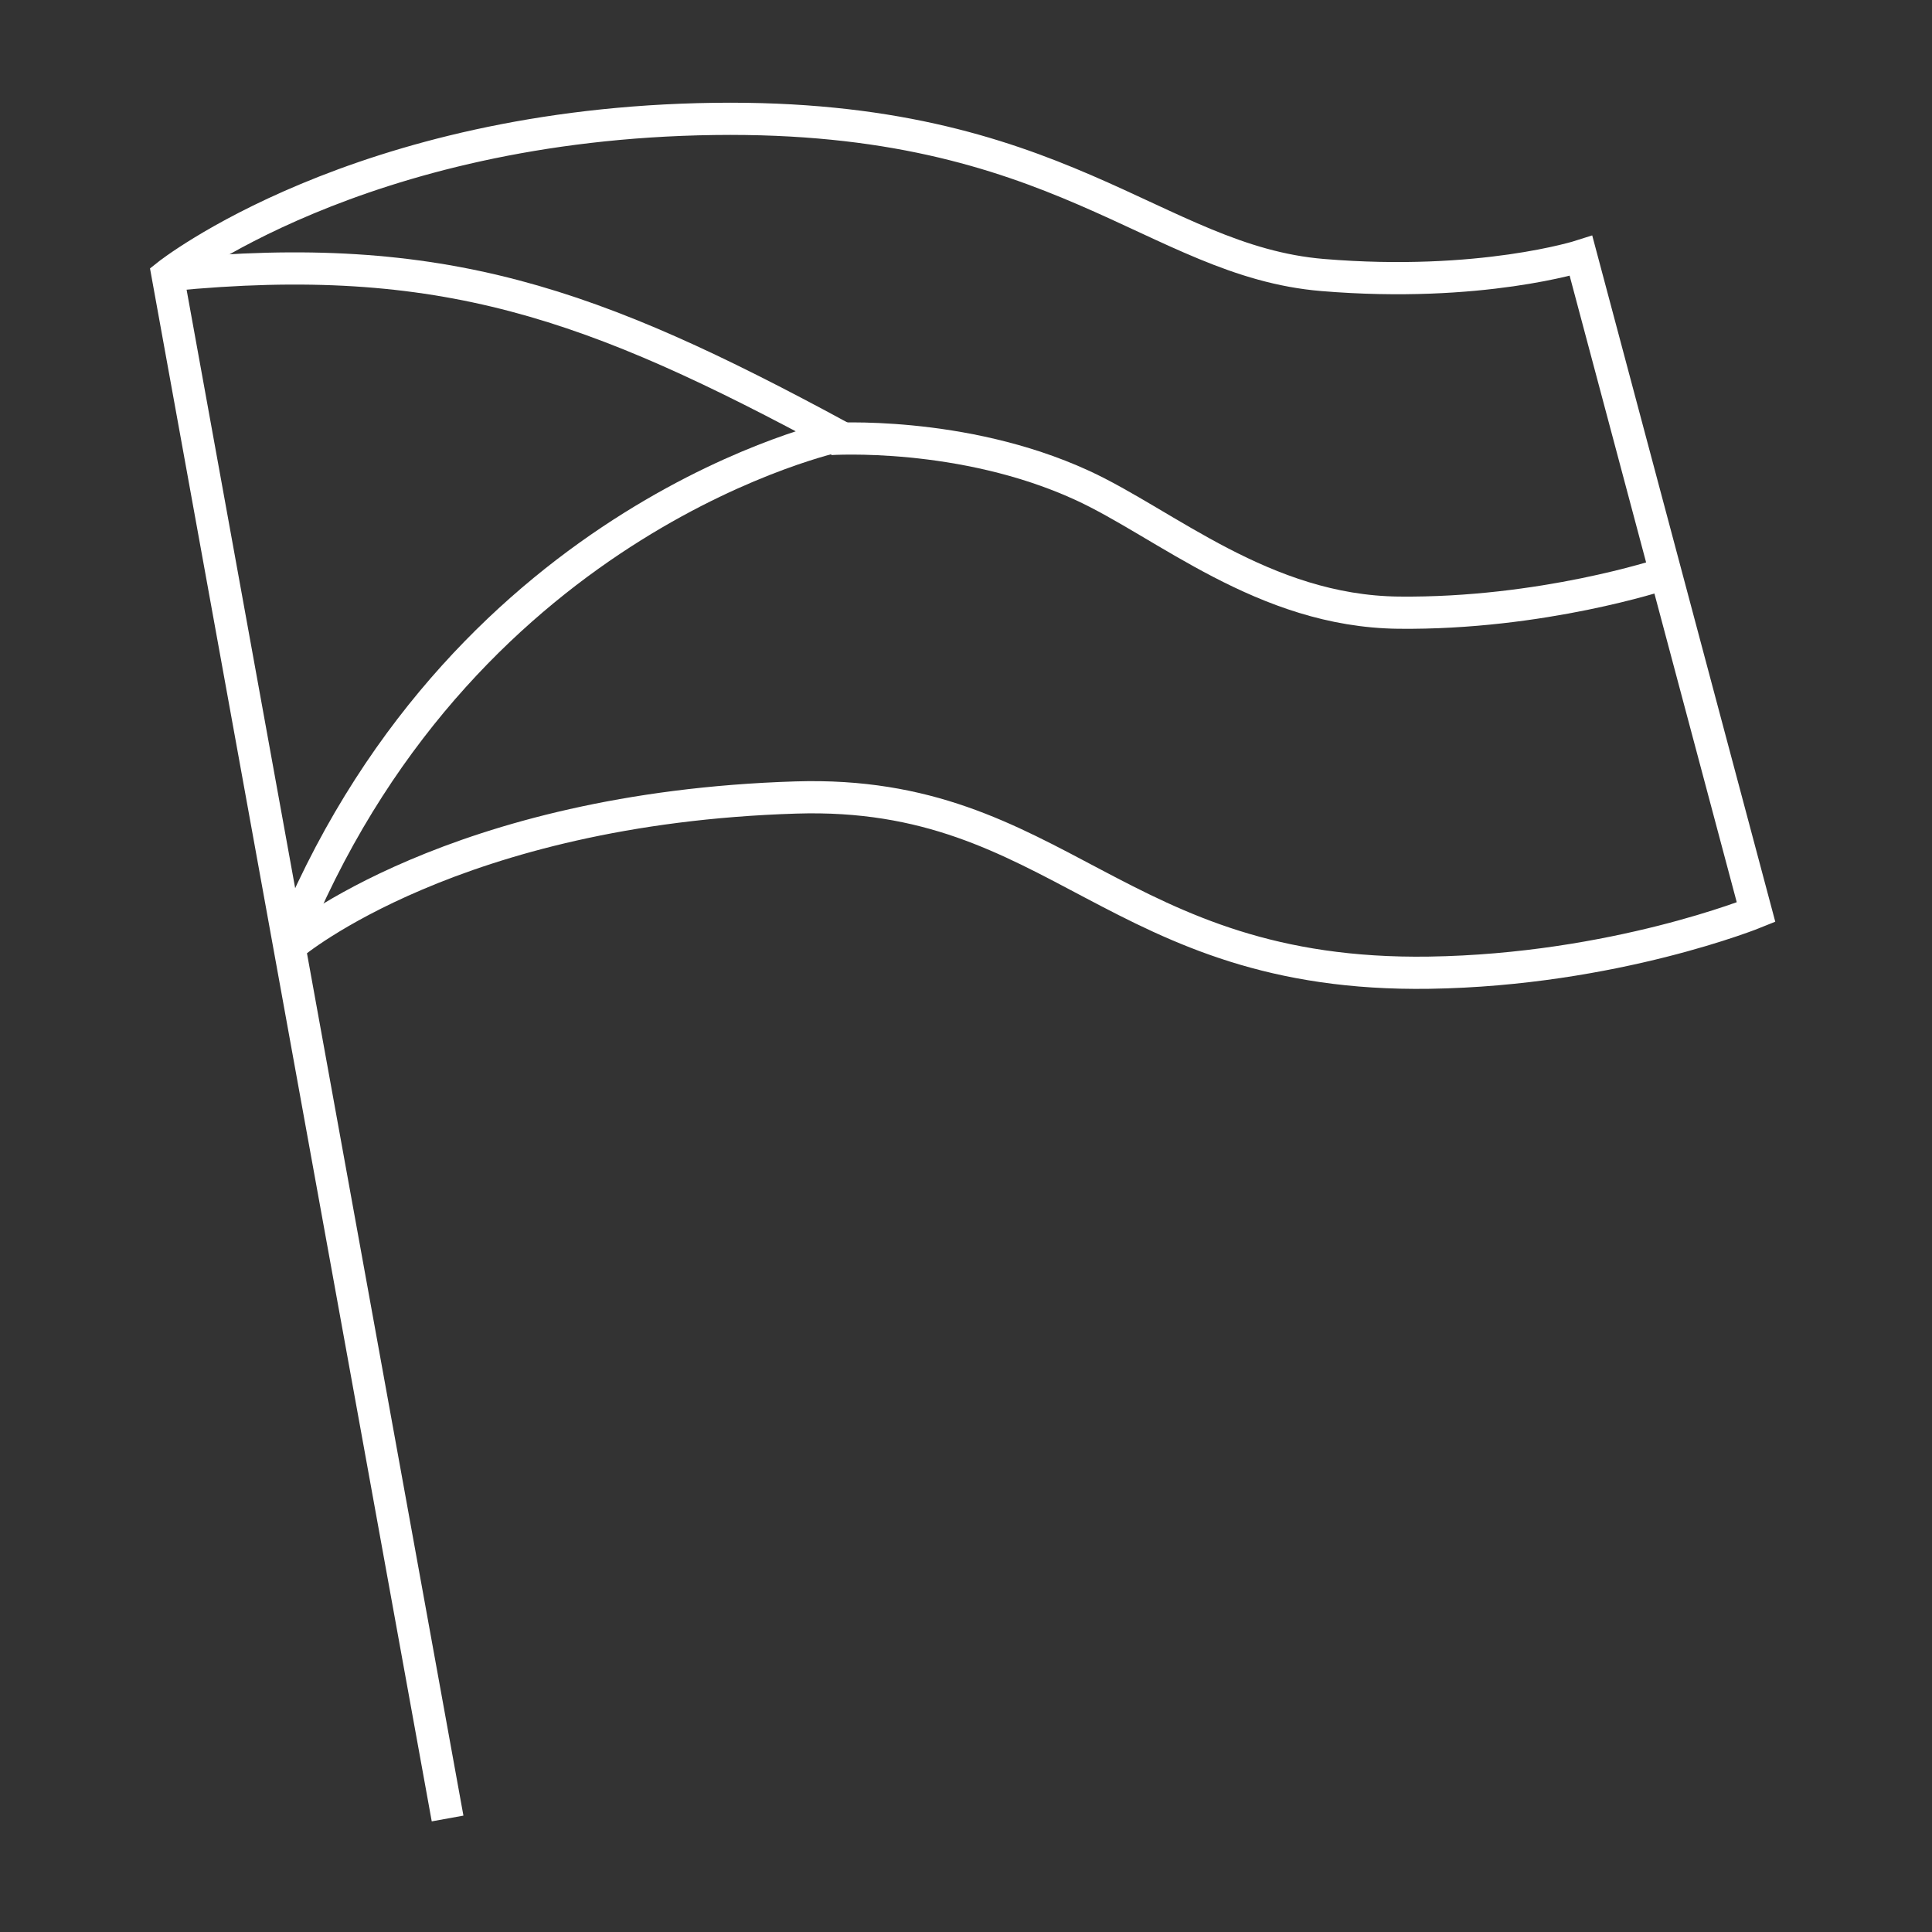 <?xml version="1.0" encoding="utf-8"?>
<!-- Generator: Adobe Illustrator 16.0.4, SVG Export Plug-In . SVG Version: 6.00 Build 0)  -->
<!DOCTYPE svg PUBLIC "-//W3C//DTD SVG 1.1//EN" "http://www.w3.org/Graphics/SVG/1.1/DTD/svg11.dtd">
<svg version="1.1"
	 id="Vrstva_1" xmlns:x="http://ns.adobe.com/Extensibility/1.0/" xmlns:i="http://ns.adobe.com/AdobeIllustrator/10.0/" xmlns:graph="http://ns.adobe.com/Graphs/1.0/" xmlns:sketch="http://www.bohemiancoding.com/sketch/ns"
	 xmlns="http://www.w3.org/2000/svg" xmlns:xlink="http://www.w3.org/1999/xlink" xmlns:a="http://ns.adobe.com/AdobeSVGViewerExtensions/3.0/"
	 x="0px" y="0px" width="60px" height="60px" viewBox="0 0 60 60" enable-background="new 0 0 60 60" xml:space="preserve">
<rect x="0" y="0" width="60" height="60" fill="#333333" stroke="none"/>
<g id="Page-1" sketch:type="MSPage">
	<g id="Artboard-1" sketch:type="MSArtboardGroup">
		<g id="Group" transform="translate(5.225, 3.302)" sketch:type="MSLayerGroup">
			<path id="Shape" sketch:type="MSShapeGroup" fill="none" stroke="#FFFFFF" stroke-width="1" d="M8.675,53.173L-0.021,5.239
				c0,0,5.901-4.699,16.979-4.848c10.738-0.144,13.657,4.413,18.894,4.848c4.904,0.407,8.023-0.594,8.023-0.594l5.436,20.381
				c0,0-4.397,1.792-10.146,1.88c-9.783,0.148-11.492-5.695-19.67-5.441C8.873,21.793,3.861,26.017,3.861,26.017"/>
			<path id="Shape_1_" sketch:type="MSShapeGroup" fill="none" stroke="#FFFFFF" stroke-width="1" d="M0.055,5.238
				c8.459-0.827,13.155,0.888,20.757,4.996c0,0-11.439,2.424-16.875,15.286"/>
			<path id="Shape_2_" sketch:type="MSShapeGroup" fill="none" stroke="#FFFFFF" stroke-width="1" d="M20.558,10.332
				c0,0,4.09-0.275,7.817,1.435c2.588,1.187,5.639,3.911,9.834,3.958c4.452,0.049,8.18-1.188,8.18-1.188"/>
		</g>
	</g>
</g>
</svg>
